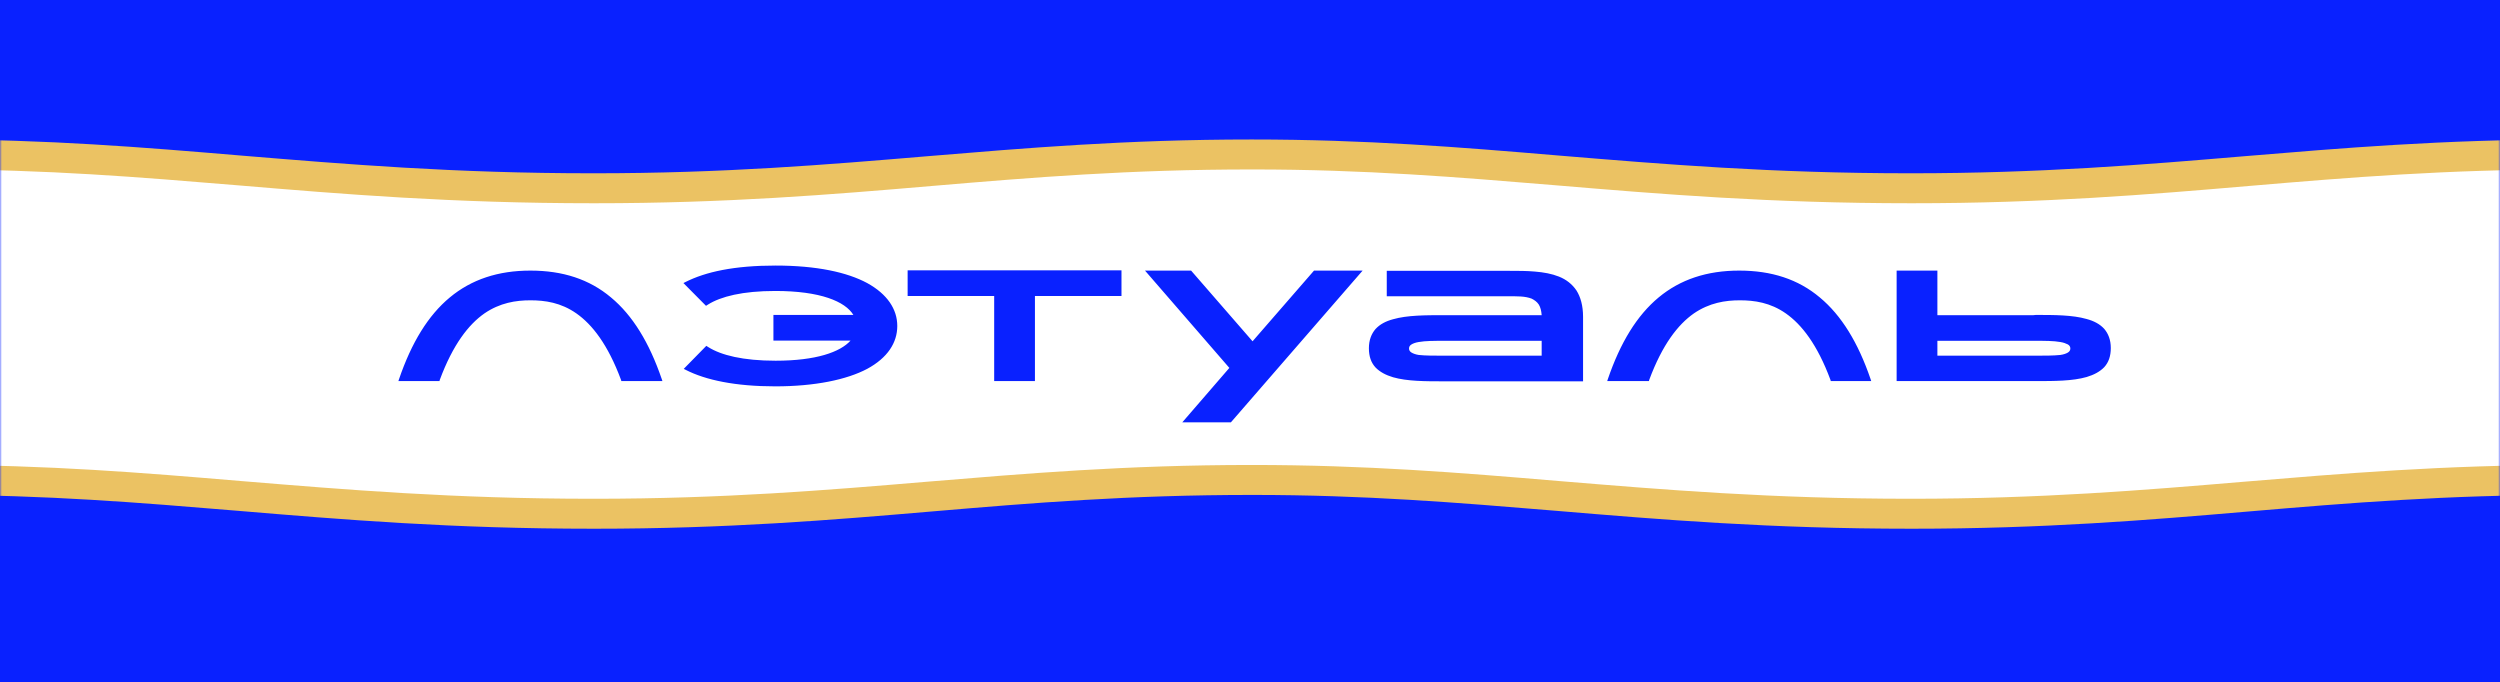 <svg width="645" height="176" viewBox="0 0 645 176" fill="none" xmlns="http://www.w3.org/2000/svg">
<rect x="0" y="0" width="645" height="176" fill="#808080" stroke="none"/>
<g clip-path="url(#clip0_8_11)">
<rect width="645" height="176" fill="#0921FF"/>
<mask id="mask0_8_11" style="mask-type:luminance" maskUnits="userSpaceOnUse" x="0" y="0" width="645" height="176">
<path d="M645 0H0V176H645V0Z" fill="white"/>
</mask>
<g mask="url(#mask0_8_11)">
<path fill-rule="evenodd" clip-rule="evenodd" d="M765.203 45.759C730.82 43.224 700.806 39.699 662.864 39.699H662.702C597.98 39.761 559.958 48.418 493.133 48.418H492.89C423.396 48.418 383.351 39.699 323.08 39.699H322.917C258.196 39.761 220.173 48.418 153.349 48.418H152.945C83.369 48.418 43.323 39.699 -16.948 39.699H-17.11C-57.56 39.699 -86.442 43.1 -119.45 45.636V129.485C-86.766 126.95 -56.994 123.611 -17.11 123.611H-16.948C43.323 123.611 83.369 132.33 152.945 132.33H153.349C220.173 132.33 258.277 123.673 322.917 123.611H323.08C383.351 123.611 423.396 132.33 492.89 132.33H493.133C559.958 132.33 597.98 123.673 662.702 123.611H662.864C700.887 123.611 730.82 127.074 765.203 129.671V45.759Z" fill="white"/>
<path fill-rule="evenodd" clip-rule="evenodd" d="M176.81 72.782L176.324 73.029L182.149 78.903L182.634 78.594C185.952 76.492 191.615 75.07 200.028 75.07C211.678 75.07 218.07 77.79 220.173 81.253H199.543V87.87H219.445C216.775 90.838 210.546 93.064 200.11 93.064C191.696 93.064 186.032 91.642 182.716 89.539L182.23 89.23L176.405 95.166L176.891 95.414C182.069 98.073 189.754 99.68 200.028 99.68C210.303 99.68 218.474 97.949 223.733 95.166C228.991 92.322 231.499 88.426 231.499 84.098C231.499 79.769 228.911 75.874 223.733 73.029C218.556 70.246 210.707 68.515 200.11 68.515C189.431 68.515 182.069 70.123 176.81 72.782ZM102.785 98.32L102.947 97.825C106.183 88.364 110.471 81.377 116.053 76.739C121.635 72.102 128.512 69.814 136.845 69.814C145.177 69.814 152.054 72.04 157.636 76.739C163.219 81.377 167.506 88.364 170.742 97.825L170.904 98.32H160.307L160.226 98.011C156.828 88.859 152.783 83.727 148.737 80.882C144.692 78.038 140.567 77.481 136.845 77.481C133.124 77.481 128.997 78.1 124.952 80.882C120.907 83.727 116.862 88.859 113.464 98.011L113.384 98.32H102.785ZM414.659 98.32L414.821 97.825C418.057 88.364 422.344 81.377 427.927 76.739C433.509 72.102 440.386 69.814 448.718 69.814C457.051 69.814 463.928 72.04 469.51 76.739C475.093 81.377 479.38 88.364 482.616 97.825L482.778 98.32H472.341L472.26 98.011C468.863 88.859 464.817 83.727 460.773 80.882C456.728 78.038 452.602 77.481 448.881 77.481C445.159 77.481 441.033 78.1 436.988 80.882C432.943 83.727 428.897 88.859 425.5 98.011L425.419 98.32H414.659ZM234.169 76.368V69.752H289.343V76.368H267.014V98.32H256.498V76.368H234.169ZM397.75 81.315C397.669 80.14 397.427 79.275 397.023 78.594C396.538 77.852 395.89 77.419 395.163 77.048C394.353 76.739 393.382 76.554 392.33 76.492C391.278 76.43 390.065 76.43 388.932 76.43H357.785V69.875H389.499C391.684 69.875 393.867 69.875 395.971 70.061C398.236 70.246 400.34 70.617 402.2 71.359C404.06 72.102 405.598 73.276 406.731 74.946C407.783 76.615 408.43 78.842 408.43 81.748V98.382H372.509C367.817 98.382 363.045 98.382 359.404 97.331C357.543 96.774 356.006 95.97 354.873 94.795C353.741 93.559 353.175 91.951 353.175 89.848C353.175 87.746 353.821 86.138 354.873 84.902C356.006 83.665 357.543 82.861 359.404 82.366C363.045 81.315 367.817 81.315 372.509 81.315H397.75ZM372.429 91.765H397.75V87.931H372.429C370.082 87.931 367.736 87.931 366.038 88.241C365.228 88.364 364.582 88.612 364.176 88.859C363.772 89.106 363.53 89.416 363.53 89.91C363.53 90.405 363.772 90.714 364.176 90.962C364.582 91.209 365.228 91.456 366.038 91.58C367.736 91.765 370.002 91.765 372.429 91.765ZM524.603 81.315H499.847V69.814H489.331V98.32H525.251C529.943 98.32 534.717 98.32 538.356 97.269C540.217 96.712 541.754 95.908 542.887 94.734C544.02 93.497 544.587 91.889 544.587 89.787C544.587 87.684 543.939 86.076 542.887 84.84C541.754 83.603 540.217 82.799 538.356 82.304C534.717 81.253 529.943 81.253 525.251 81.253L524.603 81.315ZM525.17 91.765H499.847V87.931H525.17C527.597 87.931 529.862 87.931 531.561 88.241C532.37 88.364 533.017 88.612 533.503 88.859C533.907 89.106 534.15 89.416 534.15 89.91C534.15 90.405 533.907 90.714 533.503 90.962C533.098 91.209 532.451 91.456 531.561 91.58C529.782 91.765 527.516 91.765 525.17 91.765ZM295.411 69.814L317.174 94.919L305.038 108.956H317.578L351.556 69.814H339.016L323.161 88.055L307.304 69.814H295.411Z" fill="#0921FF"/>
<path d="M765.203 41.987C757.274 41.369 749.589 40.751 741.985 40.132C716.338 37.968 692.15 35.989 662.783 35.989H662.62C630.342 35.989 604.129 38.215 578.888 40.318C553.161 42.482 526.545 44.708 493.052 44.708H492.81C457.051 44.708 429.141 42.358 402.2 40.132C376.554 37.968 352.365 35.989 322.998 35.989H322.836C290.557 35.989 264.426 38.215 239.104 40.318C213.377 42.482 186.761 44.708 153.268 44.708H152.864C117.105 44.708 89.194 42.358 62.173 40.132C36.528 37.968 12.338 35.989 -16.948 35.989H-17.11C-49.389 35.989 -75.52 38.215 -100.842 40.318C-106.991 40.812 -113.139 41.369 -119.45 41.864V49.593C-112.735 49.098 -106.263 48.542 -99.71 47.985C-73.498 45.759 -48.823 43.719 -17.029 43.719H-16.867C11.934 43.719 35.88 45.697 61.202 47.8C88.466 50.088 116.7 52.438 153.025 52.438H153.43C187.488 52.438 214.348 50.211 240.398 47.985C266.61 45.759 291.285 43.719 323.08 43.719H323.24C352.042 43.719 375.988 45.697 401.31 47.8C428.574 50.088 456.728 52.438 493.052 52.438H493.295C527.355 52.438 554.213 50.211 580.182 47.985C606.394 45.759 631.069 43.719 662.864 43.719H663.026C691.826 43.719 715.773 45.697 741.094 47.8C749.023 48.48 757.113 49.16 765.365 49.779V41.987H765.203Z" fill="#EBC263"/>
<path d="M765.203 125.961C757.274 125.342 749.589 124.724 741.985 124.106C716.338 121.941 692.15 119.963 662.783 119.963H662.62C630.342 119.963 604.129 122.189 578.888 124.291C553.161 126.455 526.545 128.681 493.052 128.681H492.81C457.051 128.681 429.141 126.332 402.2 124.106C376.554 121.941 352.365 119.963 322.998 119.963H322.836C290.557 119.963 264.426 122.189 239.104 124.291C213.377 126.455 186.761 128.681 153.268 128.681H152.864C117.105 128.681 89.194 126.332 62.173 124.106C36.528 121.941 12.338 119.963 -16.948 119.963H-17.11C-49.389 119.963 -75.52 122.189 -100.842 124.291C-106.991 124.786 -113.139 125.342 -119.45 125.837V133.566C-112.735 133.072 -106.263 132.515 -99.71 131.959C-73.498 129.733 -48.823 127.692 -17.029 127.692H-16.867C11.934 127.692 35.88 129.671 61.202 131.773C88.466 134.061 116.7 136.411 153.025 136.411H153.43C187.488 136.411 214.348 134.185 240.398 131.959C266.61 129.733 291.285 127.692 323.08 127.692H323.24C352.042 127.692 375.988 129.671 401.31 131.773C428.574 134.061 456.728 136.411 493.052 136.411H493.295C527.355 136.411 554.213 134.185 580.182 131.959C606.394 129.733 631.069 127.692 662.864 127.692H663.026C691.826 127.692 715.773 129.671 741.094 131.773C749.023 132.453 757.113 133.134 765.365 133.752V125.961H765.203Z" fill="#EBC263"/>
</g>
</g>
<defs>
<clipPath id="clip0_8_11">
<rect width="645" height="176" fill="white"/>
</clipPath>
</defs>
</svg>
